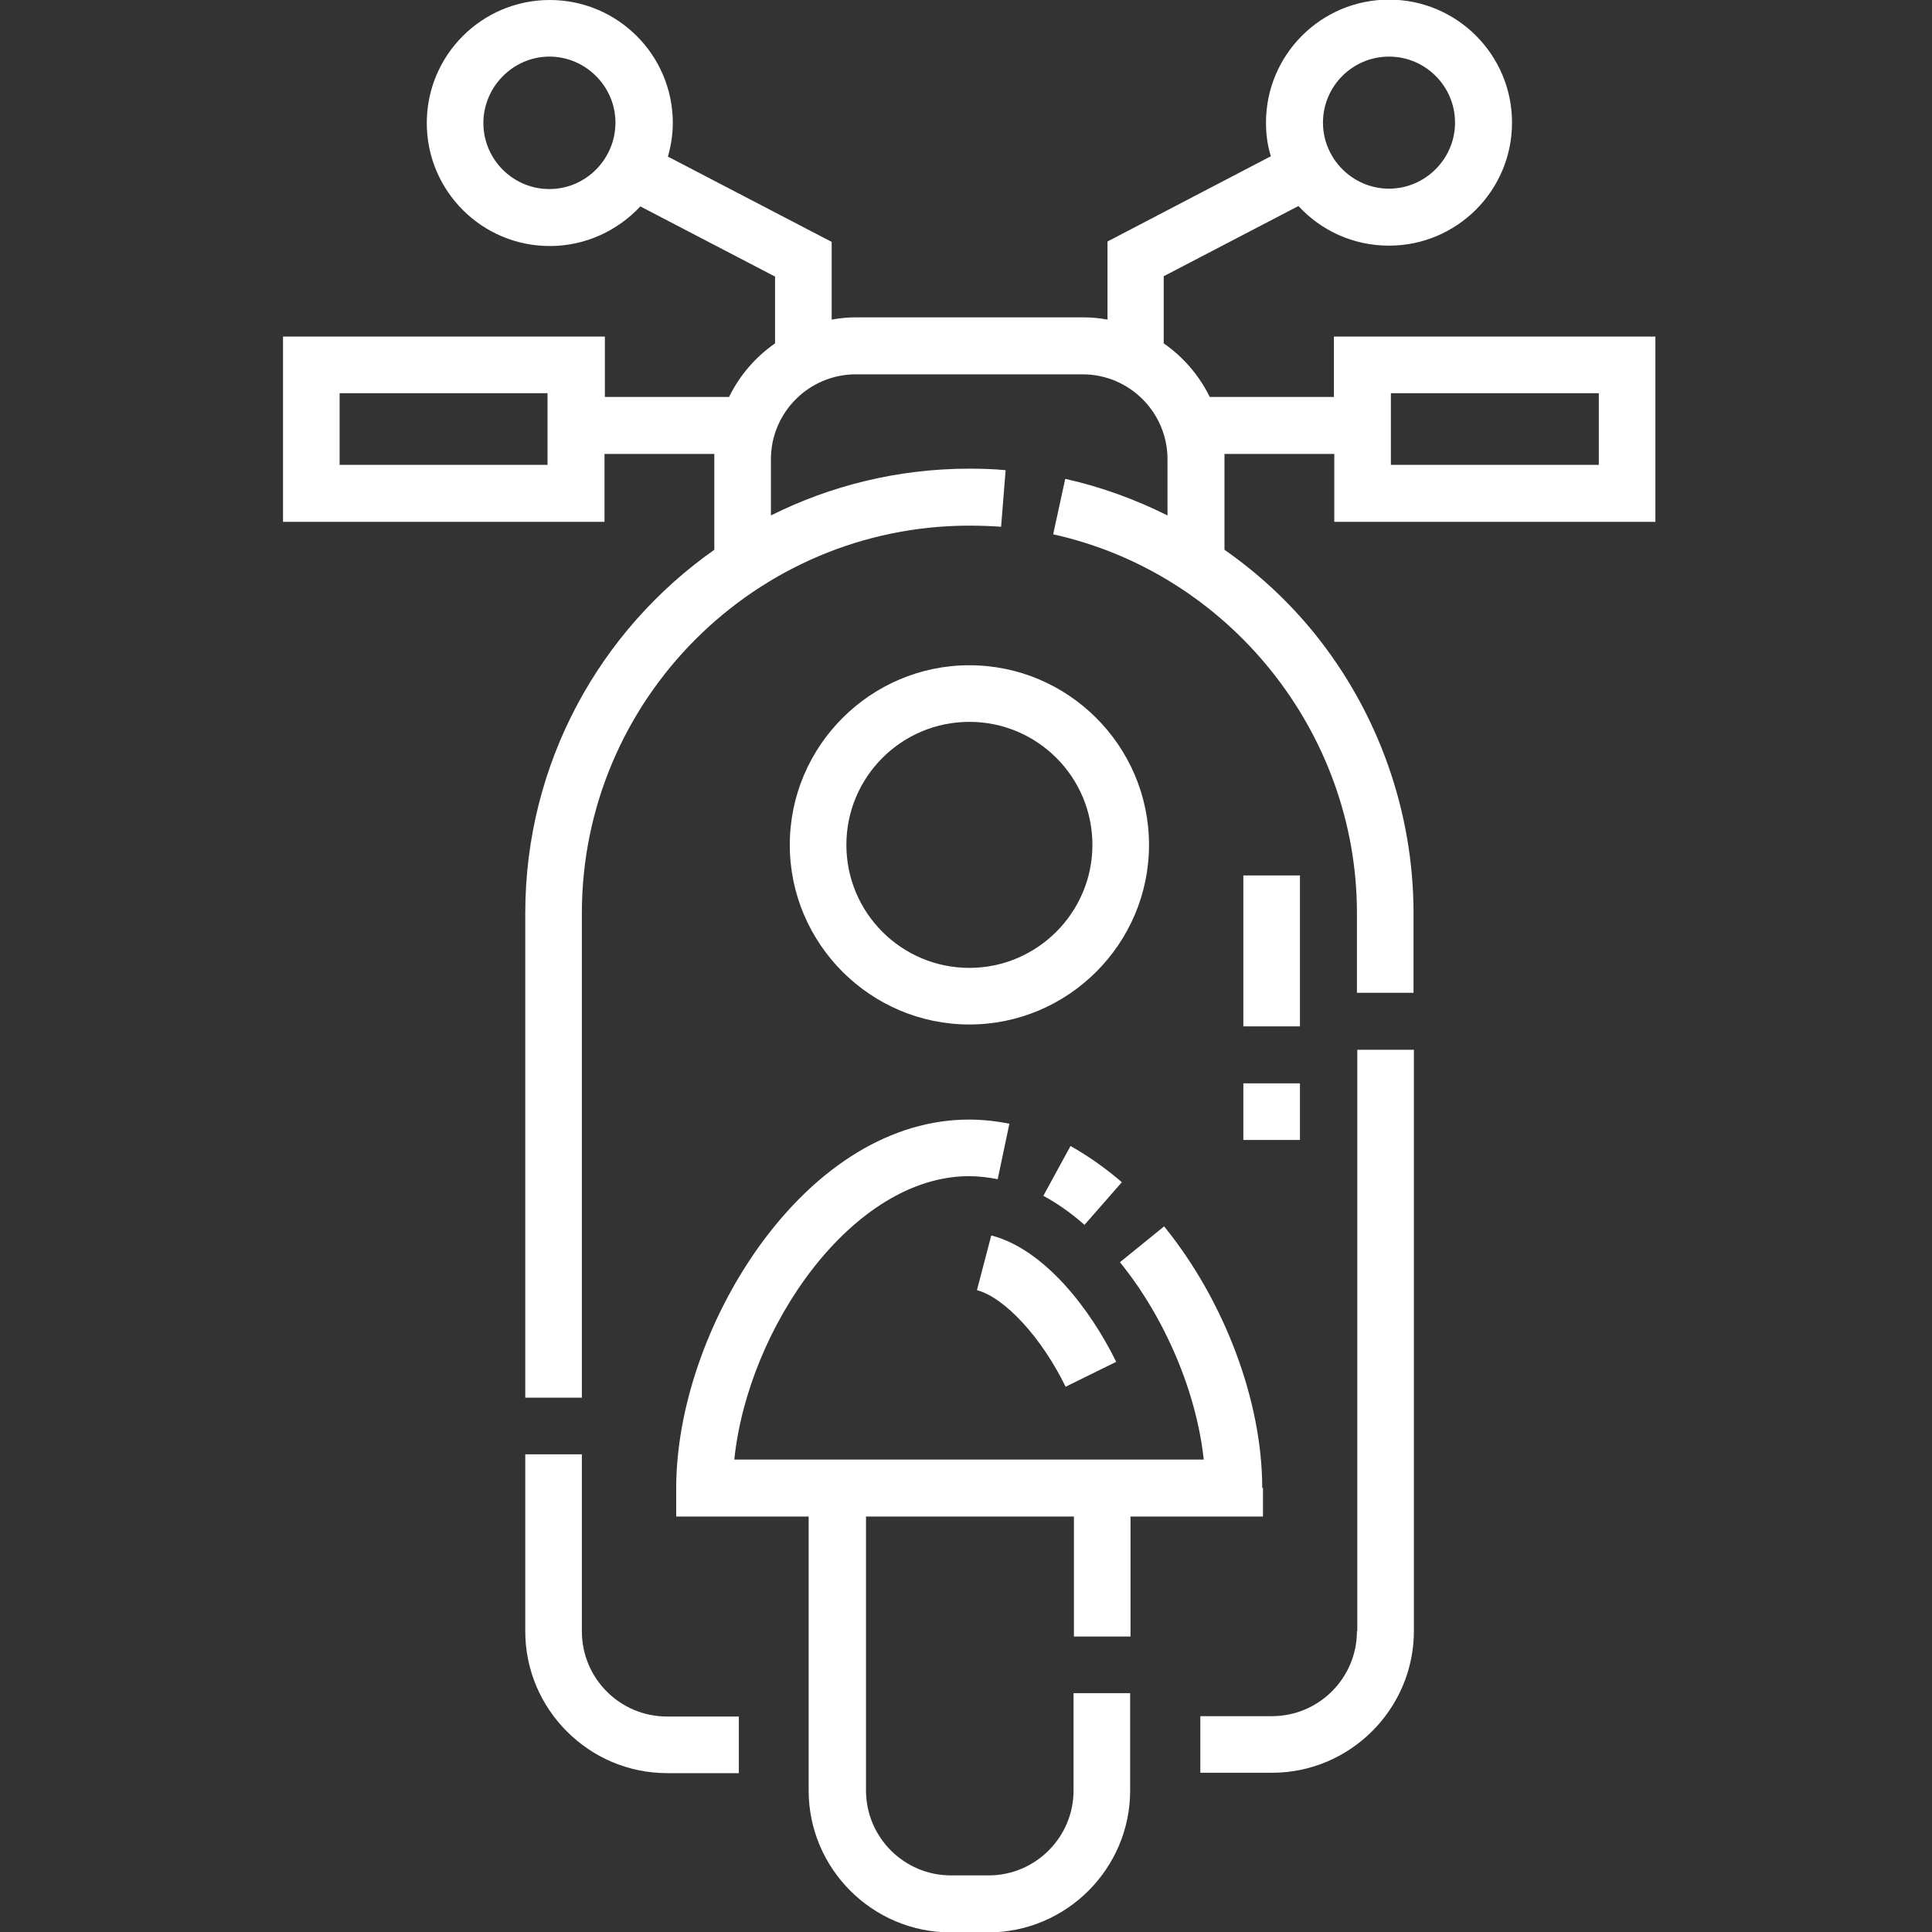 <?xml version="1.0" encoding="utf-8"?>
<!-- Generator: Adobe Illustrator 24.0.1, SVG Export Plug-In . SVG Version: 6.00 Build 0)  -->
<svg version="1.1" id="Livello_1" xmlns="http://www.w3.org/2000/svg" xmlns:xlink="http://www.w3.org/1999/xlink" x="0px" y="0px"
	 viewBox="0 0 512 512" style="enable-background:new 0 0 512 512;" xml:space="preserve">
<rect x="0" y="0" width="512" height="512" fill="#333333" stroke="none"/>
<style type="text/css">
	.st0{fill:#FFFFFF;}
</style>
<path class="st0" d="M154.2,432.3v-46.9h-15v46.9c0,20.7,16.9,37.6,37.6,37.6h19v-15h-19C164.3,454.9,154.2,444.8,154.2,432.3z"/>
<path class="st0" d="M359.6,432.3c0,12.4-10.1,22.5-22.5,22.5h-19v15h19c20.7,0,37.6-16.9,37.6-37.6V278.2h-15V432.3z"/>
<path class="st0" d="M334.5,394.3c0-23-10-49.6-26-69.3l-11.7,9.5c12,14.8,20.3,34.5,22.2,52.3H194.6c3.6-35,31.3-75.1,62.2-75.1h0
	c2.5,0,5.1,0.3,7.6,0.8l3.1-14.7c-3.5-0.7-7.1-1.1-10.7-1.1h0c-20.3,0-40.1,12-55.7,33.7c-13.7,19.2-21.9,43.1-21.9,64v7.5h35.1
	v72.6c0,20.7,16.9,37.6,37.6,37.6h10c20.7,0,37.6-16.9,37.6-37.6v-25.8h-15v25.8c0,12.4-10.1,22.5-22.5,22.5h-10
	c-12.4,0-22.5-10.1-22.5-22.5v-72.6h55.1v31.8h15v-31.8h35.1V394.3z"/>
<path class="st0" d="M276.5,316.9c3.7,2,7.4,4.6,10.9,7.7l9.9-11.3c-4.4-3.8-9-7-13.6-9.6L276.5,316.9z"/>
<path class="st0" d="M438.7,138.3V89.2h-85.2v16h-32.9c-2.8-5.7-7-10.6-12.2-14.2V73.2l35.7-18.6c6,6.5,14.5,10.5,24,10.5
	c18,0,32.6-14.6,32.6-32.6c0-18-14.6-32.6-32.6-32.6c-18,0-32.6,14.6-32.6,32.6c0,3.1,0.4,6.1,1.3,8.9l-43.3,22.6v20.7
	c-2.1-0.4-4.3-0.6-6.5-0.6h-60.1c-2.2,0-4.4,0.2-6.5,0.6V64.1L177,41.5c0.8-2.8,1.3-5.8,1.3-8.9c0-18-14.6-32.6-32.6-32.6
	c-18,0-32.6,14.6-32.6,32.6c0,18,14.6,32.6,32.6,32.6c9.5,0,18-4.1,24-10.5l35.7,18.6V91c-5.2,3.6-9.4,8.5-12.2,14.2h-32.9v-16H75
	v49.1h85.2v-18h29.1c0,0.5,0,1,0,1.5v23.9c-30.3,21.3-50.1,56.5-50.1,96.3v128.4h15V242c0-56.6,46.1-102.7,102.7-102.7
	c2.8,0,5.6,0.1,8.4,0.3l1.2-15c-3.2-0.3-6.4-0.4-9.6-0.4c-18.9,0-36.8,4.5-52.6,12.4v-14.9c0-12.4,10.1-22.5,22.5-22.5h60.1
	c12.4,0,22.5,10.1,22.5,22.5v14.9c-8.6-4.3-17.7-7.6-27.1-9.7l-3.2,14.7c46.6,10.3,80.5,52.5,80.5,100.3v21.2h15V242
	c0-27-9.4-53.3-26.3-74.2c-6.9-8.5-14.9-15.9-23.8-22.1v-23.9c0-0.5,0-1,0-1.5h29.1v18H438.7z M368.6,104.2h55.1v19h-55.1V104.2z
	 M368.1,15c9.7,0,17.5,7.9,17.5,17.5s-7.9,17.5-17.5,17.5s-17.5-7.9-17.5-17.5S358.4,15,368.1,15z M145.6,50.1
	c-9.7,0-17.5-7.9-17.5-17.5S136,15,145.6,15s17.5,7.9,17.5,17.5S155.3,50.1,145.6,50.1z M145.1,123.2H90v-19h55.1V123.2z"/>
<path class="st0" d="M256.9,176.3c-26.2,0-47.6,21.4-47.6,47.6s21.4,47.6,47.6,47.6s47.6-21.4,47.6-47.6S283.1,176.3,256.9,176.3z
	 M256.9,256.5c-18,0-32.6-14.6-32.6-32.6s14.6-32.6,32.6-32.6c18,0,32.6,14.6,32.6,32.6S274.8,256.5,256.9,256.5z"/>
<path class="st0" d="M344.5,302.1h-15v-15h15V302.1z M344.5,272h-15V232h15V272z"/>
<path class="st0" d="M282.4,367.5c-6.4-13.1-16.1-23.6-23.5-25.6l3.8-14.5c14.2,3.7,26.4,19.8,33.1,33.5L282.4,367.5z"/>
</svg>
